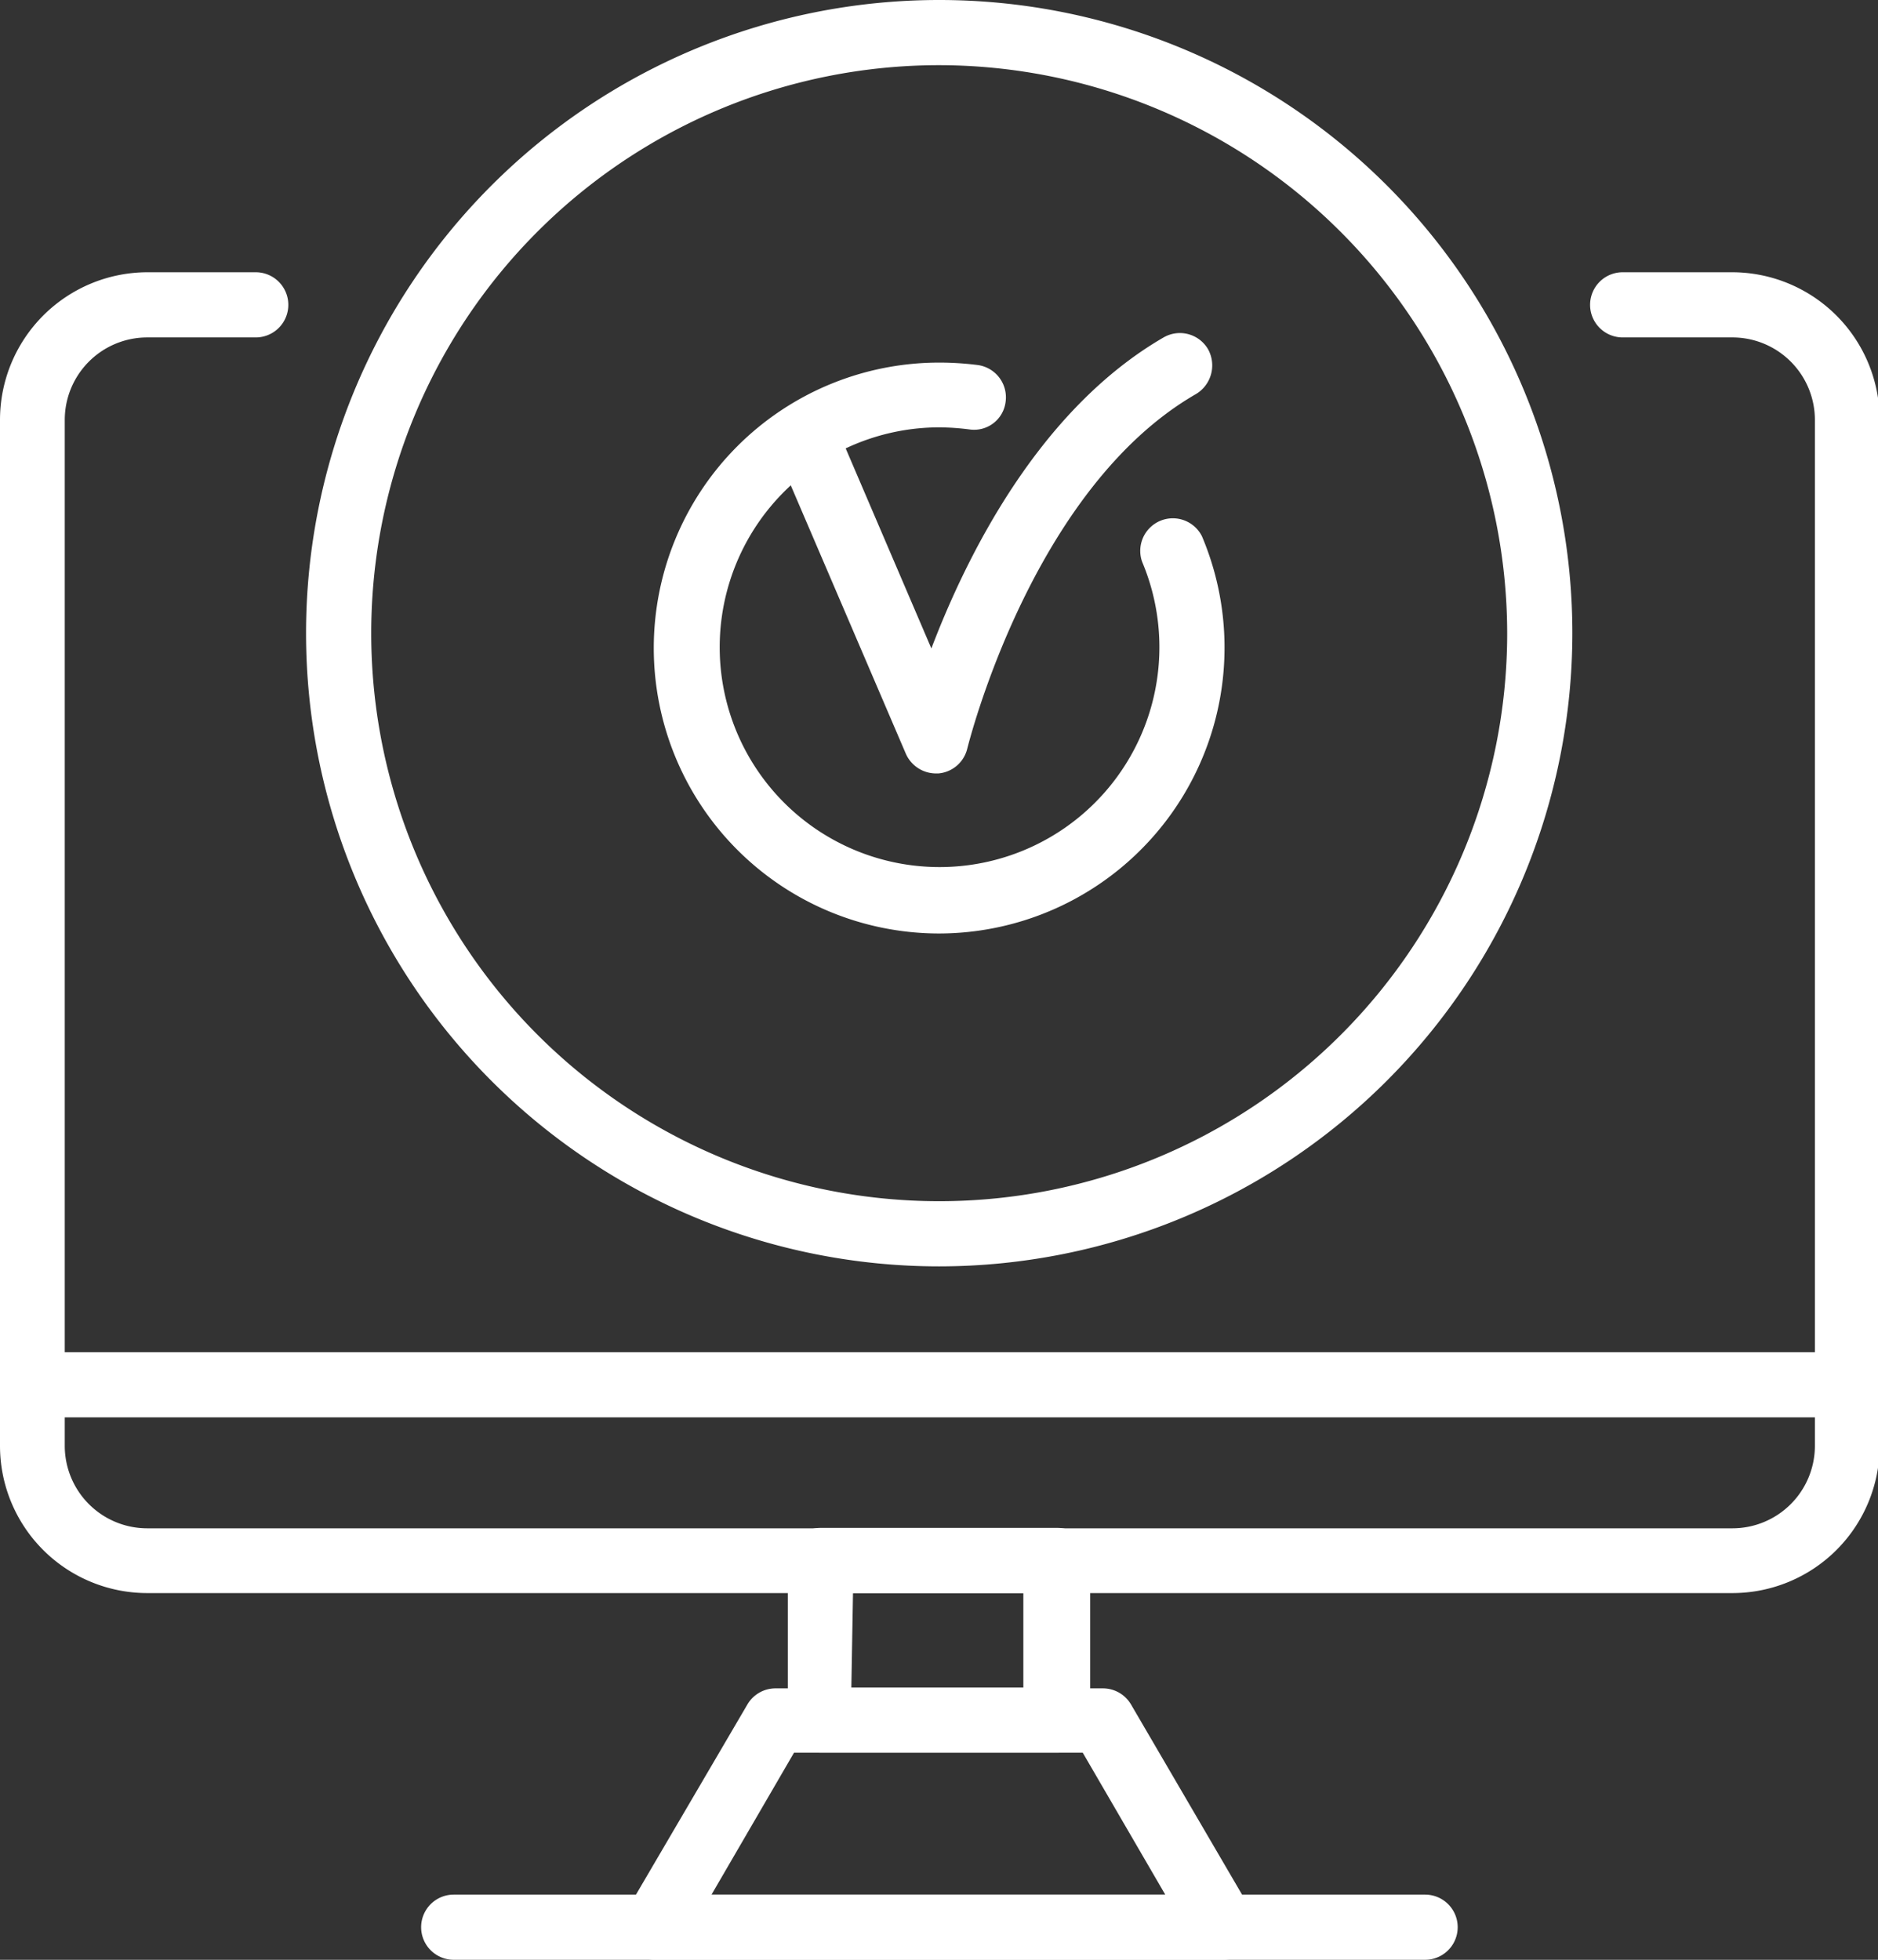 <svg id="Layer_1" data-name="Layer 1" xmlns="http://www.w3.org/2000/svg" viewBox="0 0 45.53 47.51"><rect x="0" y="0" width="45.53" height="47.51" fill="#333333" stroke="none"/><defs><style>.cls-1{fill:#fff;}</style></defs><path class="cls-1" d="M44.74,34.36H.79a.79.79,0,0,1,0-1.58h44a.79.79,0,0,1,0,1.58Z"/><path class="cls-1" d="M25.64,42.49H19.89a.79.79,0,0,1-.79-.79V37.83a.79.79,0,0,1,.79-.79h5.75a.79.79,0,0,1,.79.79V41.7A.79.79,0,0,1,25.64,42.49Zm-5-1.58h4.17V38.62H20.68Z"/><path class="cls-1" d="M29.66,47.51H15.87a.78.78,0,0,1-.68-.4.8.8,0,0,1,0-.79l2.93-5a.79.79,0,0,1,.68-.39h7.94a.79.79,0,0,1,.68.39l2.92,5a.8.8,0,0,1,0,.79A.78.78,0,0,1,29.66,47.51ZM17.25,45.93h11l-2-3.44h-7Z"/><path class="cls-1" d="M34.55,47.51H11a.79.79,0,0,1,0-1.58H34.55a.79.79,0,0,1,0,1.58Z"/><path class="cls-1" d="M22.77,30.7A15.35,15.35,0,1,1,38.12,15.35,15.36,15.36,0,0,1,22.77,30.7Zm0-29.12A13.77,13.77,0,1,0,36.54,15.35,13.79,13.79,0,0,0,22.77,1.58Z"/><path class="cls-1" d="M42,38.62H3.57A3.57,3.57,0,0,1,0,35.05V10.18A3.58,3.58,0,0,1,3.57,6.6H6.2a.79.79,0,0,1,0,1.58H3.57a2,2,0,0,0-2,2V35.05a2,2,0,0,0,2,2H42a2,2,0,0,0,2-2V10.18a2,2,0,0,0-2-2H39.34a.79.79,0,0,1,0-1.58H42a3.58,3.58,0,0,1,3.57,3.58V35.05A3.57,3.57,0,0,1,42,38.62Z"/><path class="cls-1" d="M22.77,22.63a6.92,6.92,0,0,1,0-13.84,7.42,7.42,0,0,1,.94.06.79.79,0,0,1,.67.89.77.77,0,0,1-.88.67,6,6,0,0,0-.73-.05,5.33,5.33,0,1,0,4.92,3.26A.79.79,0,0,1,29.14,13a6.93,6.93,0,0,1-6.37,9.63Z"/><path class="cls-1" d="M22.69,18.75a.8.8,0,0,1-.73-.48l-3.19-7.44a.79.79,0,0,1,1.45-.62l2.36,5.51c.86-2.26,2.61-5.79,5.63-7.54a.79.79,0,0,1,1.08.29A.81.81,0,0,1,29,9.55c-4,2.3-5.53,8.53-5.55,8.6a.79.79,0,0,1-.7.6Z"/></svg>